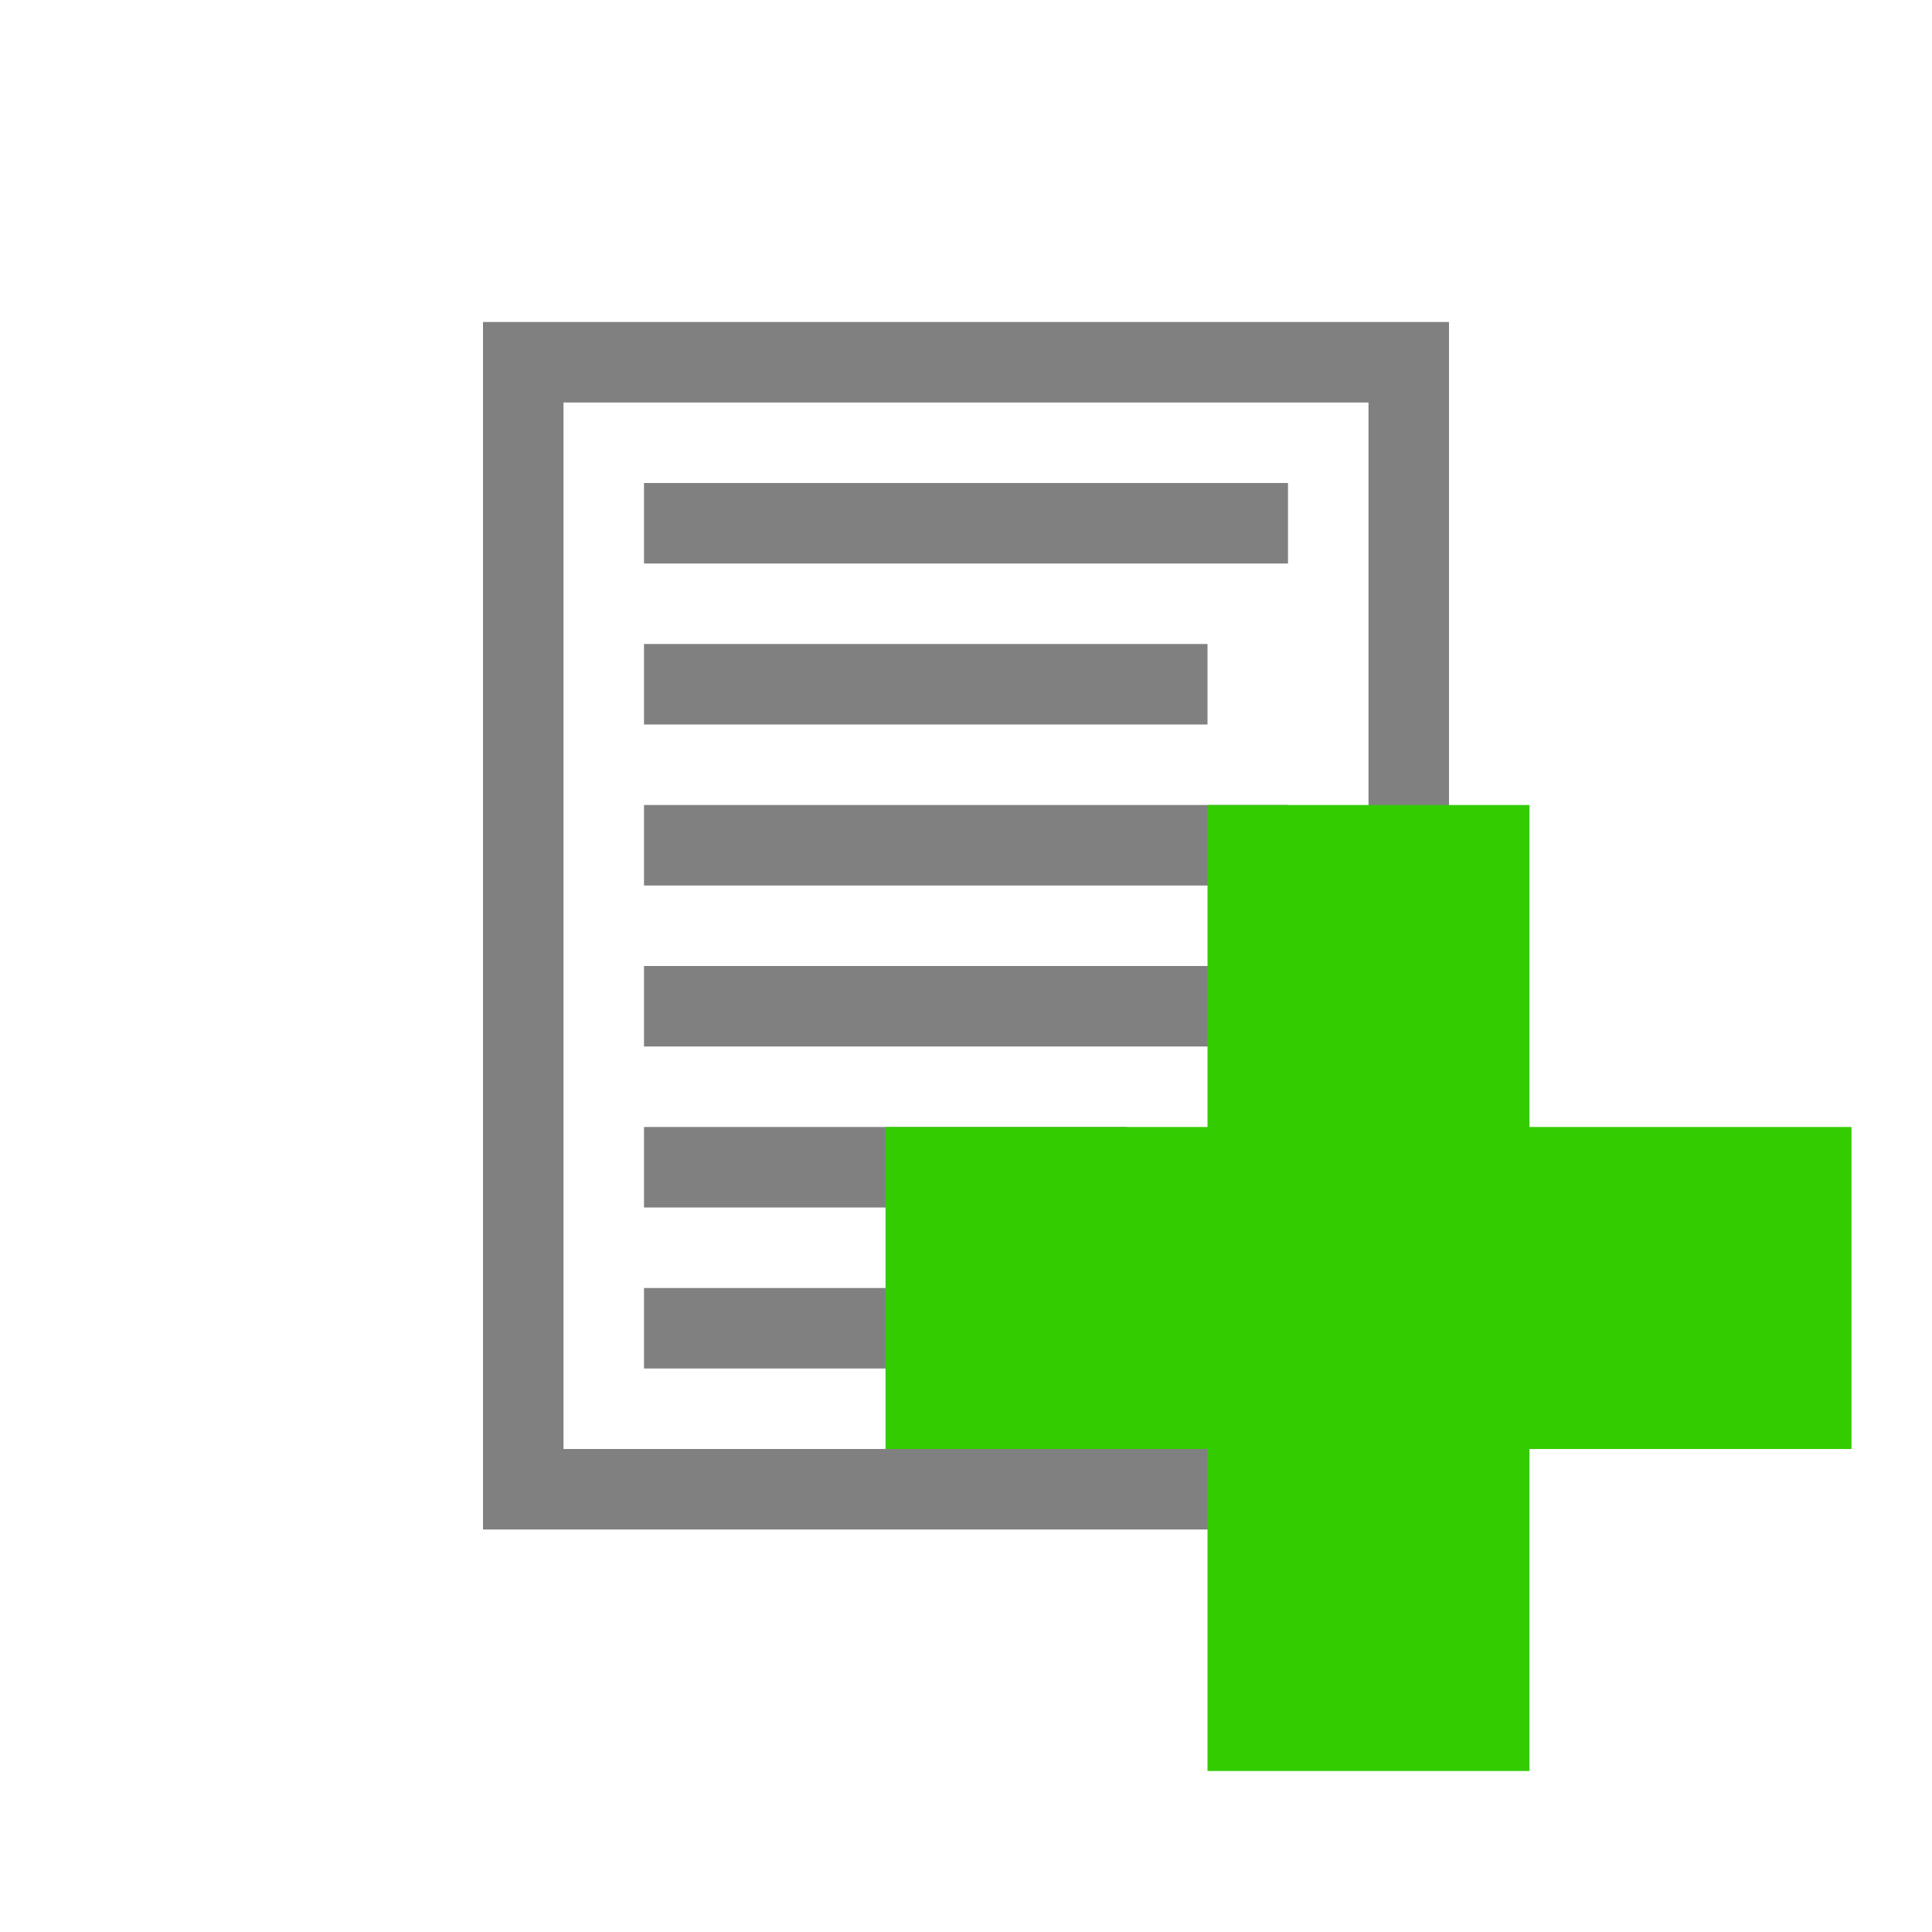 <?xml version="1.0" encoding="UTF-8" standalone="no"?>
<!-- Created with Inkscape (http://www.inkscape.org/) -->

<svg
   width="96"
   height="96"
   viewBox="0 0 96 96"
   version="1.1"
   id="svg1"
   inkscape:version="1.3.2 (091e20e, 2023-11-25)"
   sodipodi:docname="icons-promptery.svg"
   xmlns:inkscape="http://www.inkscape.org/namespaces/inkscape"
   xmlns:sodipodi="http://sodipodi.sourceforge.net/DTD/sodipodi-0.dtd"
   xmlns="http://www.w3.org/2000/svg"
   xmlns:svg="http://www.w3.org/2000/svg">
  <sodipodi:namedview
     id="namedview1"
     pagecolor="#ffffff"
     bordercolor="#000000"
     borderopacity="0.25"
     inkscape:showpageshadow="2"
     inkscape:pageopacity="0.0"
     inkscape:pagecheckerboard="false"
     inkscape:deskcolor="#d1d1d1"
     inkscape:document-units="px"
     showgrid="true"
     inkscape:zoom="2"
     inkscape:cx="-139"
     inkscape:cy="-23.25"
     inkscape:window-width="1936"
     inkscape:window-height="1298"
     inkscape:window-x="2352"
     inkscape:window-y="25"
     inkscape:window-maximized="0"
     inkscape:current-layer="layer1">
    <inkscape:grid
       id="grid1"
       units="px"
       originx="-100"
       originy="0"
       spacingx="1"
       spacingy="1"
       empcolor="#0099e5"
       empopacity="0.302"
       color="#0099e5"
       opacity="0.149"
       empspacing="4"
       dotted="false"
       gridanglex="30"
       gridanglez="30"
       visible="true" />
    <inkscape:grid
       id="grid2"
       units="px"
       originx="-100"
       originy="0"
       spacingx="100"
       spacingy="100"
       empcolor="#0024e5"
       empopacity="0.302"
       color="#0099e5"
       opacity="0.149"
       empspacing="1"
       dotted="false"
       gridanglex="30"
       gridanglez="30"
       visible="true" />
    <inkscape:grid
       id="grid3"
       units="px"
       originx="-104"
       originy="-4"
       spacingx="100"
       spacingy="100"
       empcolor="#0024e5"
       empopacity="0.302"
       color="#0099e5"
       opacity="0.149"
       empspacing="1"
       dotted="false"
       gridanglex="30"
       gridanglez="30"
       visible="true"
       enabled="true" />
  </sodipodi:namedview>
  <defs
     id="defs1" />
  <g
     inkscape:label="Ebene 1"
     inkscape:groupmode="layer"
     id="layer1"
     transform="translate(-100)">
    <path
       id="rect5"
       style="fill:#808080;fill-opacity:1"
       d="m 124,16 v 60 h 48 V 16 Z m 4,4 h 40 v 52 h -40 z"
       sodipodi:nodetypes="cccccccccc" />
    <rect
       style="fill:#808080;fill-opacity:1;stroke-width:1.001"
       id="rect7"
       width="32"
       height="4"
       x="132"
       y="24" />
    <rect
       style="fill:#808080;fill-opacity:1;stroke-width:1.023"
       id="rect9"
       width="28"
       height="4"
       x="132"
       y="32" />
    <rect
       style="fill:#808080;fill-opacity:1;stroke-width:0.998"
       id="rect10"
       width="32"
       height="4"
       x="132"
       y="40" />
    <rect
       style="fill:#808080;fill-opacity:1;stroke-width:1.011"
       id="rect11"
       width="32"
       height="4"
       x="132"
       y="48" />
    <rect
       style="fill:#808080;fill-opacity:1;stroke-width:1.028"
       id="rect12"
       width="24"
       height="4"
       x="132"
       y="56" />
    <rect
       style="fill:#808080;fill-opacity:1;stroke-width:1.039"
       id="rect13"
       width="32"
       height="4"
       x="132"
       y="64" />
    <path
       id="rect5-6-1"
       style="fill:#33cc00;fill-opacity:1;stroke:none"
       d="m 160,40 v 16 h -16 v 16 h 16 v 16 h 16 V 72 h 16 V 56 H 176 V 40 Z"
       sodipodi:nodetypes="ccccccccccccc" />
    <rect
       style="fill:none;fill-opacity:1"
       id="rect14"
       width="96"
       height="96"
       x="100"
       y="0" />
  </g>
</svg>

